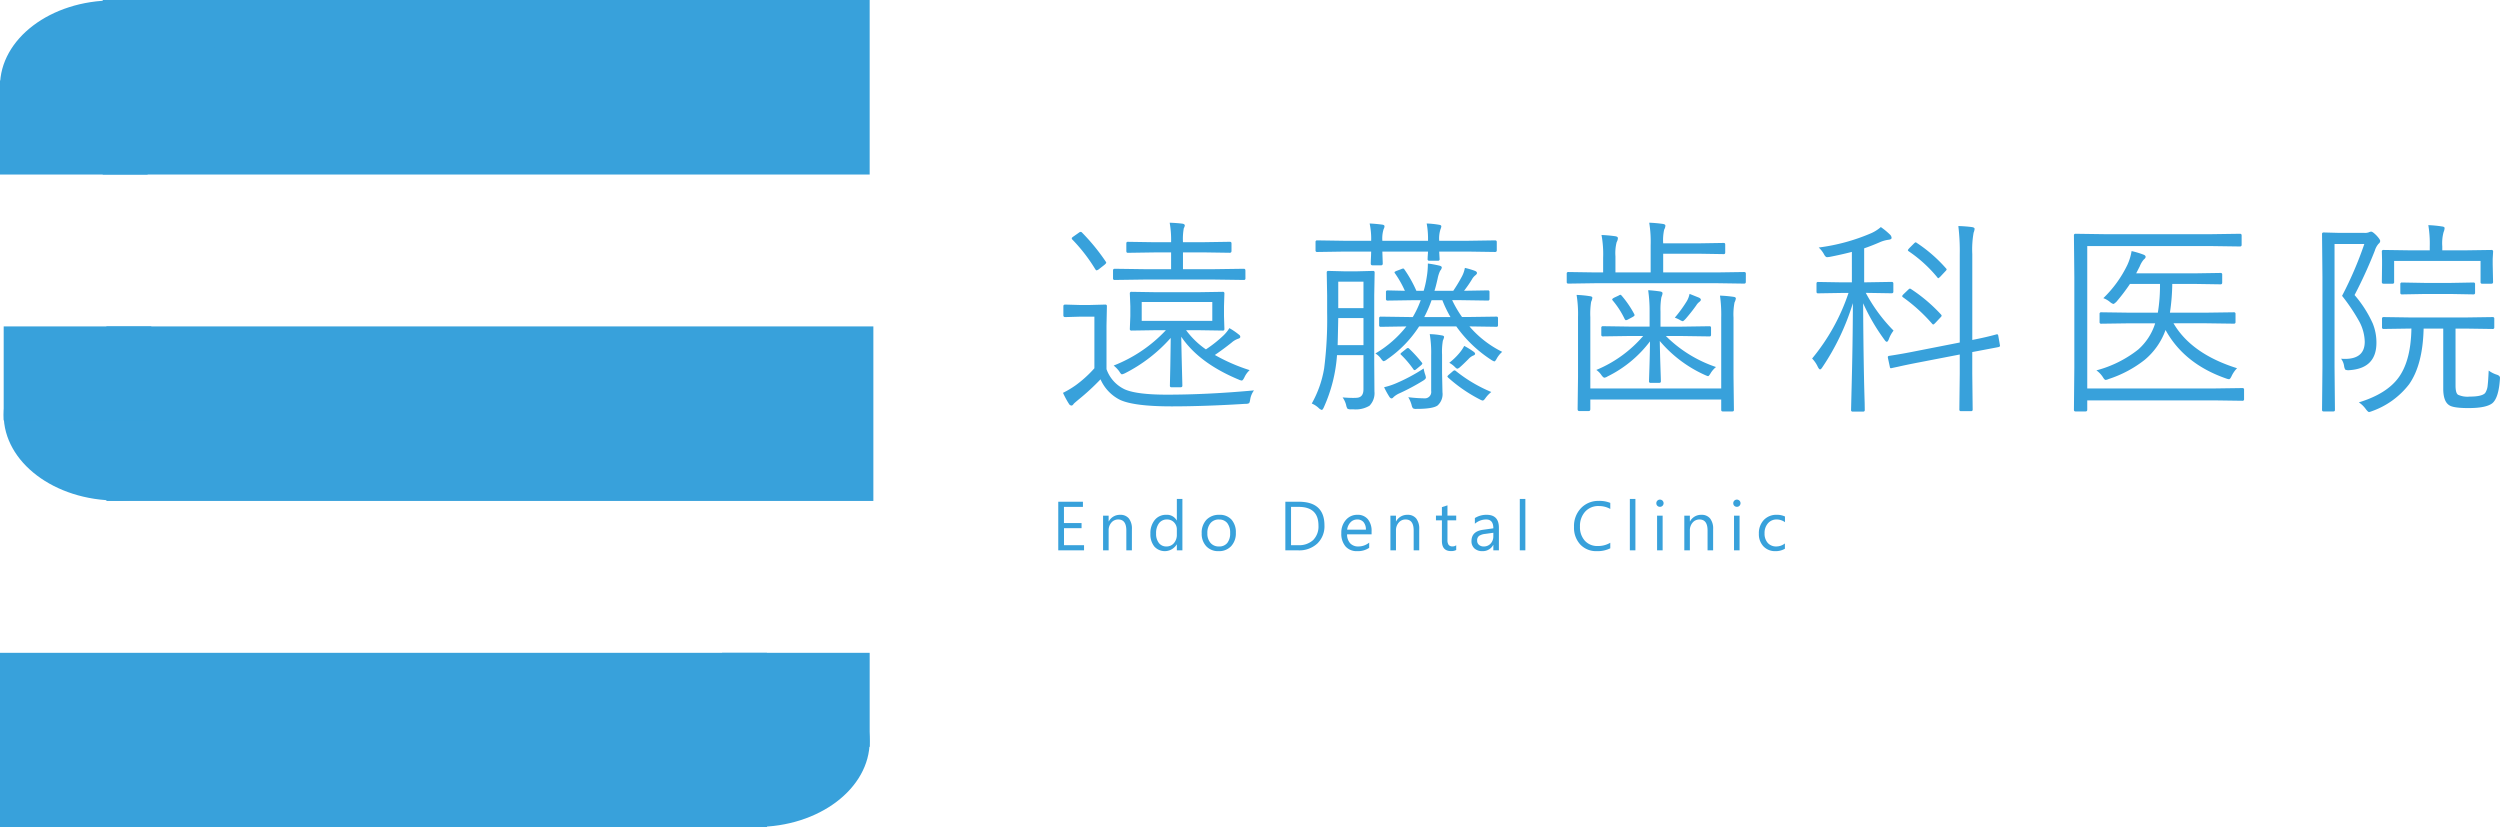 <svg xmlns="http://www.w3.org/2000/svg" xmlns:xlink="http://www.w3.org/1999/xlink" width="504.132" height="166.838" viewBox="0 0 504.132 166.838"><defs><style>.a{fill:none;}.b{fill:#38a1db;}.c{clip-path:url(#a);}</style><clipPath id="a"><rect class="a" width="504.132" height="166.838"/></clipPath></defs><rect class="b" width="154.66" height="35.195" transform="translate(20.712 0)"/><g class="c"><path class="b" d="M45.7,17.369c0,9.547-10.231,17.287-22.851,17.287S0,26.916,0,17.369,10.231.082,22.852.082,45.7,7.822,45.7,17.369"/><rect class="b" width="29.768" height="18.956" transform="translate(0 16.239)"/><rect class="b" width="154.66" height="35.195" transform="translate(21.456 65.822)"/><path class="b" d="M46.447,83.648c0-9.547-10.231-17.287-22.851-17.287S.744,74.1.744,83.648,10.975,100.935,23.6,100.935s22.851-7.74,22.851-17.287"/><rect class="b" width="29.768" height="18.956" transform="translate(0.744 65.822)"/><rect class="b" width="154.66" height="35.195" transform="translate(0 131.643)"/><path class="b" d="M129.669,149.469c0-9.547,10.231-17.287,22.851-17.287s22.852,7.74,22.852,17.287-10.231,17.287-22.852,17.287-22.851-7.74-22.851-17.287"/><rect class="b" width="29.768" height="18.956" transform="translate(145.604 131.643)"/><path class="b" d="M218.6,110.976h-5.2v-9.8h4.976v1.039h-3.828v3.261H218.1v1.032h-3.541v3.432H218.6Z"/><path class="b" d="M228.249,110.976h-1.121v-3.992q0-2.229-1.627-2.229a1.765,1.765,0,0,0-1.392.633,2.341,2.341,0,0,0-.55,1.6v3.992h-1.121v-7h1.121v1.162h.028a2.524,2.524,0,0,1,2.3-1.326,2.145,2.145,0,0,1,1.758.742,3.3,3.3,0,0,1,.608,2.143Z"/><path class="b" d="M238.435,110.976h-1.121v-1.189h-.027a2.826,2.826,0,0,1-4.515.414,3.856,3.856,0,0,1-.79-2.561,4.191,4.191,0,0,1,.875-2.782,2.886,2.886,0,0,1,2.331-1.046,2.245,2.245,0,0,1,2.1,1.135h.027v-4.334h1.121Zm-1.121-3.165v-1.032a2,2,0,0,0-.561-1.436,1.881,1.881,0,0,0-1.421-.588,1.938,1.938,0,0,0-1.614.752,3.3,3.3,0,0,0-.588,2.078,2.964,2.964,0,0,0,.564,1.911,1.845,1.845,0,0,0,1.515.7,1.916,1.916,0,0,0,1.521-.677,2.524,2.524,0,0,0,.584-1.709"/><path class="b" d="M245.73,111.141a3.247,3.247,0,0,1-2.478-.981,3.631,3.631,0,0,1-.926-2.6,3.784,3.784,0,0,1,.964-2.755,3.462,3.462,0,0,1,2.6-.991,3.138,3.138,0,0,1,2.444.964,3.822,3.822,0,0,1,.878,2.672,3.764,3.764,0,0,1-.946,2.684,3.32,3.32,0,0,1-2.54,1.008m.083-6.385a2.135,2.135,0,0,0-1.71.734,3.024,3.024,0,0,0-.629,2.028,2.855,2.855,0,0,0,.636,1.962,2.162,2.162,0,0,0,1.7.717,2.045,2.045,0,0,0,1.67-.7,3.051,3.051,0,0,0,.585-2,3.1,3.1,0,0,0-.585-2.023,2.037,2.037,0,0,0-1.67-.711"/><path class="b" d="M259.194,110.977v-9.8H261.9q5.181,0,5.181,4.778a4.816,4.816,0,0,1-1.439,3.648,5.338,5.338,0,0,1-3.852,1.377Zm1.148-8.764v7.725H261.8a4.148,4.148,0,0,0,3-1.033,3.87,3.87,0,0,0,1.073-2.925q0-3.767-4.006-3.767Z"/><path class="b" d="M276.585,107.756h-4.942a2.619,2.619,0,0,0,.629,1.805,2.168,2.168,0,0,0,1.654.636,3.437,3.437,0,0,0,2.174-.78v1.053a4.067,4.067,0,0,1-2.44.67,2.96,2.96,0,0,1-2.331-.953,3.907,3.907,0,0,1-.848-2.684,3.829,3.829,0,0,1,.926-2.662,2.97,2.97,0,0,1,2.3-1.029,2.628,2.628,0,0,1,2.125.889,3.7,3.7,0,0,1,.752,2.467Zm-1.148-.95a2.284,2.284,0,0,0-.468-1.511,1.6,1.6,0,0,0-1.282-.54,1.812,1.812,0,0,0-1.347.568,2.572,2.572,0,0,0-.683,1.483Z"/><path class="b" d="M286.191,110.976H285.07v-3.992q0-2.229-1.627-2.229a1.763,1.763,0,0,0-1.391.633,2.341,2.341,0,0,0-.55,1.6v3.992H280.38v-7H281.5v1.162h.027a2.527,2.527,0,0,1,2.3-1.326,2.142,2.142,0,0,1,1.757.742,3.3,3.3,0,0,1,.608,2.143Z"/><path class="b" d="M293.65,110.908a2.159,2.159,0,0,1-1.046.219q-1.839,0-1.839-2.051v-4.143h-1.2v-.957h1.2v-1.709l1.121-.362v2.071h1.764v.957h-1.764v3.945a1.633,1.633,0,0,0,.24,1.005.954.954,0,0,0,.793.3,1.178,1.178,0,0,0,.731-.232Z"/><path class="b" d="M302.258,110.976h-1.121v-1.094h-.027a2.348,2.348,0,0,1-2.154,1.258,2.3,2.3,0,0,1-1.637-.554,1.918,1.918,0,0,1-.591-1.469q0-1.962,2.31-2.284l2.1-.294q0-1.784-1.442-1.784a3.445,3.445,0,0,0-2.284.862v-1.149a4.341,4.341,0,0,1,2.379-.656q2.467,0,2.468,2.611Zm-1.121-3.541-1.688.232a2.747,2.747,0,0,0-1.176.387,1.114,1.114,0,0,0-.4.981,1.071,1.071,0,0,0,.366.838,1.419,1.419,0,0,0,.974.324,1.807,1.807,0,0,0,1.378-.584,2.094,2.094,0,0,0,.543-1.481Z"/><rect class="b" width="1.121" height="10.363" transform="translate(306.471 100.613)"/><path class="b" d="M324.719,110.566a5.748,5.748,0,0,1-2.707.574,4.369,4.369,0,0,1-3.35-1.346,4.974,4.974,0,0,1-1.257-3.535,5.2,5.2,0,0,1,1.415-3.8,4.8,4.8,0,0,1,3.588-1.45,5.753,5.753,0,0,1,2.311.4v1.223a4.7,4.7,0,0,0-2.324-.588,3.567,3.567,0,0,0-2.738,1.128,4.248,4.248,0,0,0-1.049,3.015,4.042,4.042,0,0,0,.981,2.854,3.334,3.334,0,0,0,2.573,1.063,4.832,4.832,0,0,0,2.557-.656Z"/><rect class="b" width="1.121" height="10.363" transform="translate(328.664 100.613)"/><path class="b" d="M334.729,102.2a.709.709,0,0,1-.513-.2.694.694,0,0,1-.212-.52.717.717,0,0,1,.725-.731.725.725,0,0,1,.523.208.731.731,0,0,1,0,1.036.716.716,0,0,1-.523.212m.547,8.777h-1.121v-7h1.121Z"/><path class="b" d="M345.456,110.976h-1.121v-3.992q0-2.229-1.627-2.229a1.763,1.763,0,0,0-1.391.633,2.341,2.341,0,0,0-.55,1.6v3.992h-1.122v-7h1.122v1.162h.027a2.527,2.527,0,0,1,2.3-1.326,2.142,2.142,0,0,1,1.757.742,3.3,3.3,0,0,1,.608,2.143Z"/><path class="b" d="M350.243,102.2a.709.709,0,0,1-.513-.2.694.694,0,0,1-.212-.52.717.717,0,0,1,.725-.731.724.724,0,0,1,.523.208.731.731,0,0,1,0,1.036.716.716,0,0,1-.523.212m.547,8.777h-1.121v-7h1.121Z"/><path class="b" d="M359.931,110.655a3.649,3.649,0,0,1-1.914.485,3.168,3.168,0,0,1-2.417-.974,3.533,3.533,0,0,1-.919-2.526,3.885,3.885,0,0,1,.991-2.779,3.47,3.47,0,0,1,2.646-1.049,3.683,3.683,0,0,1,1.627.342V105.3a2.856,2.856,0,0,0-1.668-.546,2.251,2.251,0,0,0-1.761.769,2.917,2.917,0,0,0-.687,2.02,2.781,2.781,0,0,0,.646,1.941,2.228,2.228,0,0,0,1.733.711,2.814,2.814,0,0,0,1.723-.608Z"/><path class="b" d="M252.87,78.725a4.17,4.17,0,0,0-.759,1.785c-.068.464-.15.731-.246.8a1.5,1.5,0,0,1-.718.123q-8.183.513-14.909.513-7.485,0-10.336-1.292a8.381,8.381,0,0,1-3.978-4.163,46.2,46.2,0,0,1-4.43,4.081q-.882.738-.964.841-.246.369-.451.369a.633.633,0,0,1-.513-.328,18.1,18.1,0,0,1-1.21-2.235,19.007,19.007,0,0,0,2.6-1.559,23.545,23.545,0,0,0,3.732-3.4v-10.4h-3.014l-2.871.082c-.246,0-.37-.116-.37-.348V61.745c0-.219.124-.328.37-.328l2.871.082h2.174l3.035-.082a.29.29,0,0,1,.328.328l-.082,3.958v8.736a7.093,7.093,0,0,0,3.732,4.1q2.44,1.045,8.408,1.046,8.265,0,17.6-.862M223.011,52.8a.347.347,0,0,1,.061.164c0,.1-.13.253-.389.471l-1.026.8a1.316,1.316,0,0,1-.512.287c-.083,0-.178-.082-.288-.246a33.482,33.482,0,0,0-4.573-5.927.451.451,0,0,1-.164-.287q0-.143.369-.389l1.026-.718a.79.79,0,0,1,.41-.2.354.354,0,0,1,.246.123,40.814,40.814,0,0,1,4.84,5.927m28.136,3.322a.29.29,0,0,1-.328.328l-5.926-.082H230.7l-5.927.082a.29.29,0,0,1-.328-.328V54.567c0-.246.11-.369.328-.369l5.927.082h5.455V50.9h-3.24l-5.5.082q-.286,0-.287-.369V49.092q0-.328.287-.329l5.5.083h3.24a19.88,19.88,0,0,0-.287-3.938q1.539.062,2.6.2c.3.055.451.185.451.39a1.719,1.719,0,0,1-.205.533,12.243,12.243,0,0,0-.164,2.81h3.937l5.5-.083q.35,0,.349.329v1.517q0,.369-.349.369l-5.5-.082h-3.937V54.28h6.337l5.926-.082q.328,0,.328.369Zm.841,18.518A4.493,4.493,0,0,0,250.983,76q-.348.738-.574.738a1.89,1.89,0,0,1-.6-.184q-8.038-3.344-11.607-8.655.04,2.523.144,6.624.081,3.138.082,3.241c0,.218-.117.328-.349.328H236.2c-.191,0-.287-.11-.287-.328q0-.062.082-3.9.062-3.466.082-5.722a30.982,30.982,0,0,1-9.249,7.137,2.875,2.875,0,0,1-.574.205c-.137,0-.321-.2-.554-.6a6.127,6.127,0,0,0-1.128-1.169,28.813,28.813,0,0,0,10.541-7.136h-1.681l-5.271.082a.29.29,0,0,1-.328-.328l.1-2.564v-2.03l-.1-2.564a.29.29,0,0,1,.328-.328l5.271.082h7.854l5.291-.082a.29.29,0,0,1,.328.328l-.082,2.564v2.03l.082,2.564a.29.29,0,0,1-.328.328l-5.291-.082h-2.112a16.922,16.922,0,0,0,4,3.876,25.262,25.262,0,0,0,3.609-2.871,7.894,7.894,0,0,0,1.128-1.415,14.093,14.093,0,0,1,1.948,1.333.53.53,0,0,1,.247.43q0,.246-.411.369a3.907,3.907,0,0,0-1.353.8q-1.62,1.293-3.363,2.482a36.406,36.406,0,0,0,7.013,3.055M244.462,60.9H230.23V64.7h14.232Z"/><path class="b" d="M277.2,54.957l-.082,4.573V73.373l.041,5.557a3.593,3.593,0,0,1-1.005,2.892,5.427,5.427,0,0,1-3.26.718h-.39a1.392,1.392,0,0,1-.779-.123,1.878,1.878,0,0,1-.267-.718,4.625,4.625,0,0,0-.718-1.559q1.232.1,2.133.1.369,0,.677-.021,1.4-.062,1.394-1.722V71.609h-5.332a30.651,30.651,0,0,1-2.645,10.5q-.246.553-.431.554a1.476,1.476,0,0,1-.6-.369,4.58,4.58,0,0,0-1.415-.923,21.583,21.583,0,0,0,2.5-7.116,78.31,78.31,0,0,0,.6-11.28V59.53l-.082-4.573a.29.29,0,0,1,.328-.328l3.158.082h2.646l3.2-.082a.29.29,0,0,1,.328.328m24.63-4.471q0,.329-.348.328l-5.5-.082h-5.762l.082,1.518a.29.29,0,0,1-.328.328h-1.764a.29.29,0,0,1-.328-.328c0-.041.007-.219.02-.533.028-.329.048-.657.062-.985h-9.208l.082,2.4q0,.369-.328.369h-1.764q-.328,0-.328-.369,0-.021.02-.759.042-.759.062-1.641h-5.435l-5.455.082a.29.29,0,0,1-.328-.328V48.8a.29.29,0,0,1,.328-.328l5.455.082h5.435a14.863,14.863,0,0,0-.308-3.486q1.293.062,2.523.226c.314.041.472.15.472.328a1.11,1.11,0,0,1-.165.553,6.36,6.36,0,0,0-.266,2.379h9.208a17.242,17.242,0,0,0-.267-3.486,17.909,17.909,0,0,1,2.543.267c.274.041.41.15.41.328a2.156,2.156,0,0,1-.164.553,6.189,6.189,0,0,0-.266,2.338h5.762l5.5-.082c.232,0,.348.11.348.328ZM274.948,69.6V64.144h-5.086q-.1,5-.123,5.455Zm0-12.8h-5.086v5.332h5.086Zm27.973,14.151a5.12,5.12,0,0,0-1.087,1.333c-.205.4-.376.595-.513.595a2.905,2.905,0,0,1-.635-.329,25.816,25.816,0,0,1-7.014-6.726h-7.506a23.36,23.36,0,0,1-6.521,6.685,1.644,1.644,0,0,1-.616.329q-.184,0-.553-.513a3.734,3.734,0,0,0-1.128-1.046,22.368,22.368,0,0,0,6.255-5.455l-5.168.082a.29.29,0,0,1-.328-.328v-1.4a.29.29,0,0,1,.328-.328l5.742.082h.718a19.961,19.961,0,0,0,1.6-3.4h-1.21l-5.475.082a.29.29,0,0,1-.328-.328v-1.4a.29.29,0,0,1,.328-.328l3.486.082a20.969,20.969,0,0,0-1.969-3.486.5.5,0,0,1-.123-.246c0-.069.123-.157.369-.267l.985-.369a1.085,1.085,0,0,1,.389-.123c.1,0,.185.068.267.2a25.088,25.088,0,0,1,2.4,4.286h1.477a20.141,20.141,0,0,0,.615-2.768,16.26,16.26,0,0,0,.226-2.728,22.226,22.226,0,0,1,2.256.41q.553.123.553.39a1.2,1.2,0,0,1-.328.656,6.638,6.638,0,0,0-.512,1.6q-.39,1.722-.636,2.44h3.794a31.149,31.149,0,0,0,1.722-2.85,5.914,5.914,0,0,0,.616-1.764,15.348,15.348,0,0,1,2.071.615c.246.11.369.253.369.431q0,.184-.328.451a2.637,2.637,0,0,0-.677.8,23.641,23.641,0,0,1-1.6,2.317l4.8-.082a.29.29,0,0,1,.329.328v1.4a.29.29,0,0,1-.329.328l-5.475-.082h-1.723a22.23,22.23,0,0,0,1.989,3.4h1.169l5.8-.082c.192,0,.287.11.287.328v1.4c0,.219-.1.328-.287.328l-5.475-.082a20.792,20.792,0,0,0,6.6,5.127m-15.545,4.532a2.656,2.656,0,0,1,.164.656q0,.288-.574.636a43.048,43.048,0,0,1-4.717,2.523,4.485,4.485,0,0,0-1.251.8.506.506,0,0,1-.389.246c-.137,0-.274-.1-.411-.287a17,17,0,0,1-1.086-1.968,14.274,14.274,0,0,0,2.337-.759,35.363,35.363,0,0,0,5.64-3.015,7.487,7.487,0,0,0,.287,1.169m-.677-2.4a.41.41,0,0,1,.123.225q0,.123-.328.41l-.923.759a.6.6,0,0,1-.328.164c-.082,0-.164-.068-.246-.2a19.873,19.873,0,0,0-2.44-2.871c-.1-.082-.144-.15-.144-.205s.116-.191.349-.369l.8-.636a.763.763,0,0,1,.348-.184.46.46,0,0,1,.267.143,27.68,27.68,0,0,1,2.522,2.769m4.512-5.127a3.179,3.179,0,0,1-.246.717,13.16,13.16,0,0,0-.164,2.851v3.712l.082,3.855a3.067,3.067,0,0,1-1.005,2.687q-.963.677-4.245.677a1.172,1.172,0,0,1-.7-.123,1.5,1.5,0,0,1-.267-.636,6.636,6.636,0,0,0-.677-1.6,28.662,28.662,0,0,0,3.179.226,1.288,1.288,0,0,0,1.436-1.477v-7.2a23.113,23.113,0,0,0-.287-4.266,14.5,14.5,0,0,1,2.378.247q.513.062.513.328m1.292-4.02a24.093,24.093,0,0,1-1.641-3.4h-2.173a26.087,26.087,0,0,1-1.477,3.4Zm8.224,15.114a6.5,6.5,0,0,0-1.128,1.169c-.246.37-.445.554-.6.554a1.683,1.683,0,0,1-.533-.205,30.032,30.032,0,0,1-6.419-4.409c-.109-.11-.164-.192-.164-.246s.109-.2.328-.39l.738-.636a.723.723,0,0,1,.369-.205.609.609,0,0,1,.308.164,29.32,29.32,0,0,0,7.1,4.2m-3.261-7.69q0,.225-.472.39a2.8,2.8,0,0,0-.882.676q-1.127,1.128-1.722,1.641a1.2,1.2,0,0,1-.492.287q-.185,0-.554-.39a4.936,4.936,0,0,0-1.087-.8,13.128,13.128,0,0,0,2.01-1.928,8,8,0,0,0,1.005-1.477,15.376,15.376,0,0,1,1.866,1.149c.219.15.328.3.328.451"/><path class="b" d="M352.049,56.864q0,.329-.348.328l-5.537-.082H321.8l-5.537.082a.29.29,0,0,1-.328-.328V55.182a.29.29,0,0,1,.328-.328l5.537.082h1.477V51.963a21.056,21.056,0,0,0-.328-4.573,25.088,25.088,0,0,1,2.768.246q.534.081.534.389a1.716,1.716,0,0,1-.246.8,8.826,8.826,0,0,0-.247,2.851v3.26h7.1V49.481a23.851,23.851,0,0,0-.287-4.573,26.32,26.32,0,0,1,2.748.246q.513.083.513.349a1.719,1.719,0,0,1-.246.8,9.766,9.766,0,0,0-.2,2.768h7.095l5.127-.082c.192,0,.287.11.287.328v1.6c0,.219-.1.328-.287.328l-5.127-.082h-7.095v3.773h10.787l5.537-.082c.232,0,.348.11.348.328Zm-2.009,3.322a2.552,2.552,0,0,1-.267.8,12.622,12.622,0,0,0-.205,3.076V75.977l.082,6.686q0,.307-.328.308h-1.907q-.328,0-.328-.308V80.571H320.693V82.5q0,.39-.328.39h-1.907q-.328,0-.328-.39l.082-6.522V63.939a23.938,23.938,0,0,0-.288-4.47,21.84,21.84,0,0,1,2.728.266c.3.041.451.151.451.328a2.71,2.71,0,0,1-.246.8,15.549,15.549,0,0,0-.164,3.076v14.4h26.394V64.062a27.625,27.625,0,0,0-.247-4.45,24.3,24.3,0,0,1,2.728.246c.314.041.472.151.472.328m-4,13.823a4.914,4.914,0,0,0-1.087,1.251c-.233.4-.41.594-.533.594a4.342,4.342,0,0,1-.636-.246,25.684,25.684,0,0,1-9.085-6.849q.04,2.358.143,5.537.083,2.419.082,2.584,0,.329-.348.328h-1.723a.29.29,0,0,1-.328-.328q0-.042.1-3.158.081-2.729.1-4.881a23.949,23.949,0,0,1-8.572,7.075,1.527,1.527,0,0,1-.615.246q-.227,0-.6-.513A3.8,3.8,0,0,0,321.9,74.6a25.145,25.145,0,0,0,9.454-6.849h-2.563l-5.558.082a.29.29,0,0,1-.328-.328v-1.4a.29.29,0,0,1,.328-.328l5.558.082h3.855V62.811a29.3,29.3,0,0,0-.287-4.286q.984.042,2.4.246c.328.055.493.171.493.349a1.49,1.49,0,0,1-.1.472c-.082.232-.13.376-.144.43a14.389,14.389,0,0,0-.164,2.789v3.056h4.328l5.578-.082q.287,0,.287.328v1.4c0,.218-.1.328-.287.328l-5.578-.082H335.93a26.131,26.131,0,0,0,10.111,6.255M329.552,63.345a.621.621,0,0,1,.062.2q0,.164-.41.389l-.841.452a1.33,1.33,0,0,1-.472.184c-.1,0-.191-.089-.287-.267a17.3,17.3,0,0,0-2.379-3.691.412.412,0,0,1-.123-.226q0-.142.41-.369l.882-.41a.93.93,0,0,1,.369-.164c.069,0,.171.082.308.246a20.44,20.44,0,0,1,2.481,3.651m13.433-2.892q0,.185-.328.451a2.431,2.431,0,0,0-.6.677,34.239,34.239,0,0,1-2.153,2.727q-.451.473-.574.472a2.154,2.154,0,0,1-.636-.287,6.286,6.286,0,0,0-.964-.431,26.623,26.623,0,0,0,2.44-3.363,4.678,4.678,0,0,0,.534-1.435l1.886.758q.39.185.39.431"/><path class="b" d="M381.84,66.667a6.3,6.3,0,0,0-.964,1.763c-.137.329-.266.493-.39.493s-.287-.123-.451-.369a40.655,40.655,0,0,1-4.327-7.4q.021,7.342.185,15.545.041,1.928.123,4.573.02,1.272.02,1.4a.29.29,0,0,1-.328.328H373.6a.29.29,0,0,1-.328-.328q0-.021.082-3.4.266-9.885.287-18.15a48.236,48.236,0,0,1-6.173,12.961c-.178.274-.328.41-.451.41s-.253-.157-.431-.471a5.869,5.869,0,0,0-1.169-1.723,41.2,41.2,0,0,0,7.342-13.228h-1.169l-5,.082q-.287,0-.287-.328v-1.64q0-.329.287-.328l5,.082h1.846V50.794q-2.133.553-4.45,1.005a5.24,5.24,0,0,1-.554.061q-.328,0-.656-.656a5.44,5.44,0,0,0-1.026-1.292A39.3,39.3,0,0,0,377.39,47a7.924,7.924,0,0,0,1.887-1.21,14.218,14.218,0,0,1,1.8,1.476,1.038,1.038,0,0,1,.369.7q0,.327-.676.389a6.64,6.64,0,0,0-1.8.534q-1.723.738-3.056,1.189v6.85h.554l4.983-.082q.35,0,.349.328v1.64q0,.328-.349.328l-4.983-.082h-.226a32.526,32.526,0,0,0,5.6,7.609M403.291,69.6a.862.862,0,0,1,.021.144c0,.1-.1.178-.308.246l-5.291,1.005v4.327l.082,7.26a.29.29,0,0,1-.328.328h-2.03a.29.29,0,0,1-.328-.328l.082-7.219V71.486l-8.265,1.6q-2.461.471-4.245.882-1.189.246-1.231.266a.859.859,0,0,1-.164.021c-.109,0-.177-.11-.205-.328l-.389-1.805v-.144c0-.123.1-.2.307-.225q2.6-.39,5.537-.985l8.655-1.7V51.327a41.872,41.872,0,0,0-.288-5.742,25.172,25.172,0,0,1,2.728.205q.553.083.554.369a2.747,2.747,0,0,1-.2.759,19.237,19.237,0,0,0-.267,4.327V68.554q2.911-.575,4.881-1.128a.622.622,0,0,1,.1-.021q.226,0,.267.349Zm-11.915-6.213a.523.523,0,0,1,.164.287q0,.1-.287.389l-.943,1.005q-.35.369-.472.369c-.055,0-.13-.054-.226-.164a33.748,33.748,0,0,0-5.844-5.311c-.123-.082-.185-.164-.185-.246s.1-.226.308-.431l.882-.841q.246-.246.369-.246a.6.6,0,0,1,.266.123,32.027,32.027,0,0,1,5.968,5.066m1.005-9.311c.109.109.164.191.164.246q0,.123-.246.369l-.964,1.026a1.974,1.974,0,0,1-.472.389c-.054,0-.123-.061-.205-.184a27.257,27.257,0,0,0-5.762-5.25c-.11-.082-.164-.151-.164-.205,0-.082.109-.24.328-.472l.882-.882q.246-.246.348-.246a.5.5,0,0,1,.246.123,29.233,29.233,0,0,1,5.845,5.086"/><path class="b" d="M452.522,80.489a.29.29,0,0,1-.328.328l-5.886-.082H420.9v1.887q0,.35-.369.349h-1.989q-.328,0-.329-.349l.082-8.572V56l-.082-8.531a.29.29,0,0,1,.329-.328l5.844.082h21.554l5.742-.082q.35,0,.349.328v1.907q0,.328-.349.328l-5.742-.082H420.9V78.336h25.409l5.886-.082a.29.29,0,0,1,.328.328Zm-1.415-6.234a5.723,5.723,0,0,0-1.107,1.6q-.288.615-.513.615a2.338,2.338,0,0,1-.574-.144q-8.471-2.952-12.223-9.782a13.924,13.924,0,0,1-4.245,6.05,23.491,23.491,0,0,1-7.219,3.835,2.057,2.057,0,0,1-.615.184q-.225,0-.554-.553a4.927,4.927,0,0,0-1.312-1.374,23.121,23.121,0,0,0,8.428-4.2,11.674,11.674,0,0,0,3.425-5.291h-5l-5.885.082a.291.291,0,0,1-.329-.329V63.3a.29.29,0,0,1,.329-.328l5.885.082h5.537a33.353,33.353,0,0,0,.431-5.8h-6.05a38.553,38.553,0,0,1-2.727,3.589q-.473.452-.636.451a1.933,1.933,0,0,1-.636-.369,4.423,4.423,0,0,0-1.374-.8A23.5,23.5,0,0,0,429,53.4a10.566,10.566,0,0,0,.84-2.769,16.69,16.69,0,0,1,2.4.718c.287.109.43.26.43.451,0,.164-.129.349-.389.554a4.941,4.941,0,0,0-.8,1.374l-.718,1.394h11.731l5.291-.082a.29.29,0,0,1,.328.328v1.6c0,.246-.11.369-.328.369l-5.291-.082h-4.45a42.669,42.669,0,0,1-.472,5.8h6.973l5.926-.082a.29.29,0,0,1,.328.328v1.64a.29.29,0,0,1-.328.329l-5.926-.082H438.29q3.609,6.172,12.817,9.064"/><path class="b" d="M479.973,48.6a.734.734,0,0,1-.328.553,3.815,3.815,0,0,0-.759,1.4,92.072,92.072,0,0,1-4.081,8.941,23.562,23.562,0,0,1,3.671,5.742,10.243,10.243,0,0,1,.738,3.876q0,5.209-5.516,5.537a1.392,1.392,0,0,1-.779-.123,2.105,2.105,0,0,1-.226-.717,3.085,3.085,0,0,0-.615-1.477,7.515,7.515,0,0,0,.779.041q4,0,4-3.466a9.065,9.065,0,0,0-1.128-4.122,37.918,37.918,0,0,0-3.445-5.127,74.507,74.507,0,0,0,4.491-10.459h-6.009V73.968l.082,8.695q0,.307-.328.308h-1.948c-.219,0-.328-.1-.328-.308l.082-8.613V55.921l-.082-8.716a.29.29,0,0,1,.328-.328l3.076.082h5.086a2.212,2.212,0,0,0,.964-.123,1.153,1.153,0,0,1,.472-.123q.286,0,1.045.759.759.819.759,1.128m24.138,27.931q-.267,3.691-1.5,4.758-1.23,1-4.84,1-3.117,0-3.917-.6-1.168-.778-1.169-3.322V66.257H488.73q-.164,7.3-2.933,11.238a16.309,16.309,0,0,1-7.423,5.394,5.046,5.046,0,0,1-.636.205q-.205,0-.636-.554a5.4,5.4,0,0,0-1.435-1.4q5.844-1.783,8.2-5.27,2.3-3.384,2.4-9.618l-5.6.082a.29.29,0,0,1-.328-.328V64.267a.29.29,0,0,1,.328-.328l5.64.082h10.705l5.64-.082a.29.29,0,0,1,.328.328v1.744a.29.29,0,0,1-.328.328l-5.64-.082h-1.846V77.721q0,1.578.513,1.886a4.6,4.6,0,0,0,2.338.369q2.462,0,3.117-.717a3.29,3.29,0,0,0,.513-1.559q.1-.778.205-2.974a5.732,5.732,0,0,0,1.538.8q.738.206.738.657c0,.082-.006.2-.02.348m-1.374-19.646c0,.218-.116.328-.349.328h-1.845a.291.291,0,0,1-.329-.328V52.619H482.783v4.266a.29.29,0,0,1-.328.328h-1.8c-.232,0-.349-.11-.349-.328l.041-3.507v-.964l-.041-1.682a.29.29,0,0,1,.328-.328l5.722.082h3.61v-.759a22.858,22.858,0,0,0-.288-4.327,23.447,23.447,0,0,1,2.769.267q.513.062.513.328a2.223,2.223,0,0,1-.2.8,8.625,8.625,0,0,0-.267,2.891v.8h4.2l5.722-.082a.29.29,0,0,1,.328.328l-.082,1.477v1.169Zm-3.63,2.153a.29.29,0,0,1-.328.328l-4.491-.082h-5.414l-4.512.082a.29.29,0,0,1-.328-.328V57.295a.29.29,0,0,1,.328-.328l4.512.082h5.414l4.491-.082a.29.29,0,0,1,.328.328Z"/></g></svg>